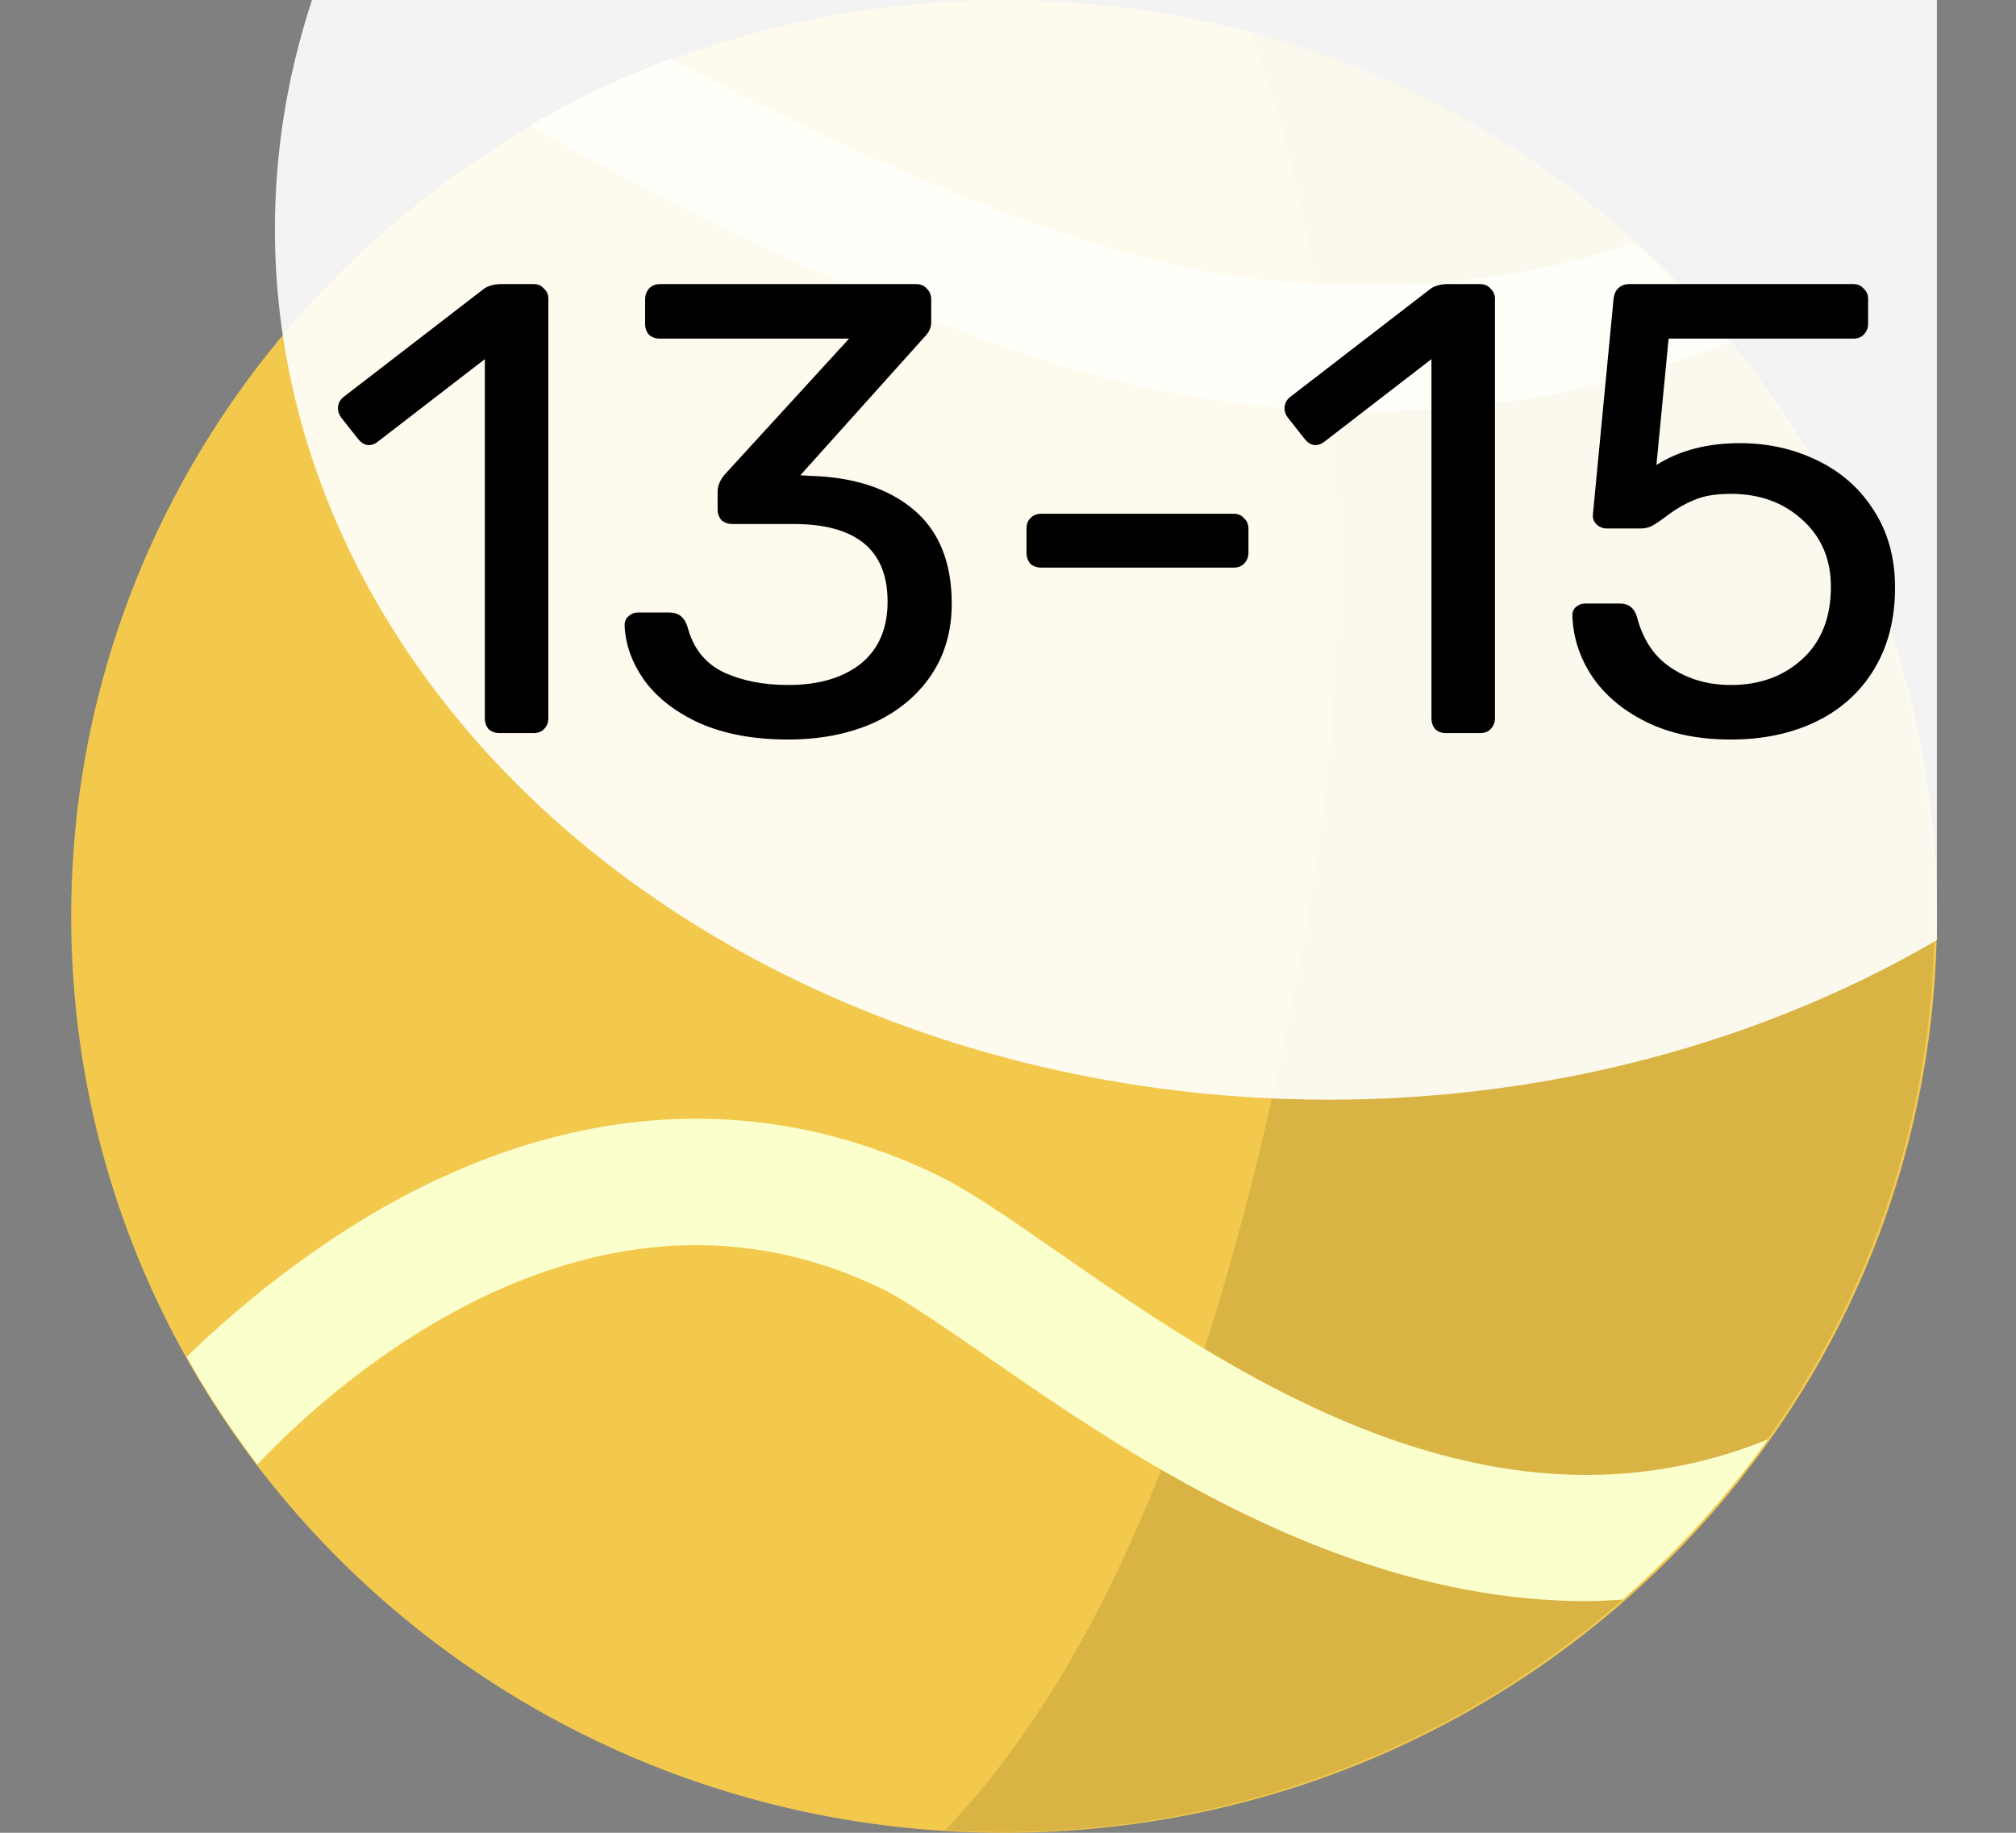 <svg width="22" height="20" viewBox="0 0 22 20" fill="none" xmlns="http://www.w3.org/2000/svg">
<rect x="0" y="0" width="22" height="20" fill="#808080" stroke="none"/>
<g clip-path="url(#clip0)">
<path d="M10.957 20C16.579 20 21.137 15.523 21.137 10C21.137 4.477 16.579 0 10.957 0C5.335 0 0.777 4.477 0.777 10C0.777 15.523 5.335 20 10.957 20Z" fill="#F2C94C"/>
<path d="M14.187 10.497C13.091 16.324 11.497 18.723 10.314 19.974C10.52 19.983 10.726 19.991 10.931 19.991C16.552 19.991 21.111 15.518 21.111 9.991C21.111 5.39 17.949 1.517 13.648 0.351C14.256 1.937 15.121 5.527 14.187 10.497Z" fill="#D9B445"/>
<path d="M14.933 4.49C16.767 4.49 18.018 4.062 18.875 3.736C18.558 3.35 18.215 2.991 17.846 2.648C16.887 2.965 15.567 3.256 13.63 3.033C11.668 2.811 8.995 1.534 7.315 0.643C6.784 0.84 6.27 1.088 5.781 1.371C7.315 2.237 10.863 4.105 13.476 4.396C13.999 4.464 14.487 4.49 14.933 4.49Z" fill="#FBFFCC"/>
<path d="M9.603 14.053C9.86 14.173 10.263 14.456 10.726 14.773C12.268 15.844 14.616 17.472 17.315 17.472C17.444 17.472 17.581 17.464 17.709 17.455C18.3 16.932 18.832 16.35 19.294 15.707C16.253 16.941 13.399 14.953 11.514 13.642C10.983 13.273 10.563 12.982 10.203 12.811C8.232 11.868 6.073 12.031 3.973 13.299C3.142 13.805 2.474 14.379 2.037 14.807C2.268 15.219 2.525 15.604 2.808 15.981C3.69 15.047 6.492 12.562 9.603 14.053Z" fill="#FBFFCC"/>
<ellipse cx="14.5" cy="2.5" rx="11.5" ry="9.5" fill="white" fill-opacity="0.9"/>
<path d="M5.452 8C5.406 8 5.366 7.986 5.333 7.958C5.305 7.925 5.291 7.886 5.291 7.839V3.919L4.129 4.815C4.097 4.843 4.062 4.857 4.024 4.857C3.982 4.857 3.943 4.834 3.905 4.787L3.723 4.556C3.7 4.523 3.688 4.491 3.688 4.458C3.688 4.402 3.712 4.358 3.758 4.325L5.284 3.149C5.336 3.116 5.396 3.1 5.466 3.1H5.823C5.87 3.1 5.907 3.116 5.935 3.149C5.968 3.177 5.984 3.214 5.984 3.261V7.839C5.984 7.886 5.968 7.925 5.935 7.958C5.907 7.986 5.87 8 5.823 8H5.452Z" fill="black"/>
<path d="M8.601 8.07C8.232 8.07 7.912 8.012 7.642 7.895C7.376 7.774 7.173 7.617 7.033 7.426C6.897 7.235 6.825 7.034 6.816 6.824C6.816 6.782 6.83 6.749 6.858 6.726C6.886 6.698 6.921 6.684 6.963 6.684H7.306C7.404 6.684 7.469 6.735 7.502 6.838C7.562 7.071 7.693 7.237 7.894 7.335C8.094 7.428 8.33 7.475 8.601 7.475C8.932 7.475 9.196 7.398 9.392 7.244C9.588 7.085 9.686 6.859 9.686 6.565C9.686 6 9.343 5.718 8.657 5.718H7.992C7.945 5.718 7.905 5.704 7.873 5.676C7.845 5.643 7.831 5.604 7.831 5.557V5.368C7.831 5.303 7.856 5.24 7.908 5.179L9.266 3.695H7.201C7.154 3.695 7.114 3.681 7.082 3.653C7.054 3.62 7.04 3.581 7.04 3.534V3.268C7.04 3.221 7.054 3.182 7.082 3.149C7.114 3.116 7.154 3.1 7.201 3.1H9.994C10.045 3.1 10.085 3.116 10.113 3.149C10.145 3.177 10.162 3.217 10.162 3.268V3.52C10.162 3.576 10.136 3.63 10.085 3.681L8.734 5.186L8.846 5.193C9.322 5.207 9.697 5.331 9.973 5.564C10.248 5.797 10.386 6.138 10.386 6.586C10.386 6.889 10.309 7.153 10.155 7.377C10.001 7.601 9.788 7.774 9.518 7.895C9.247 8.012 8.941 8.07 8.601 8.07Z" fill="black"/>
<path d="M11.363 6.194C11.316 6.194 11.276 6.18 11.244 6.152C11.216 6.119 11.202 6.08 11.202 6.033V5.767C11.202 5.72 11.216 5.683 11.244 5.655C11.276 5.622 11.316 5.606 11.363 5.606H13.463C13.509 5.606 13.547 5.622 13.575 5.655C13.607 5.683 13.624 5.72 13.624 5.767V6.033C13.624 6.08 13.607 6.119 13.575 6.152C13.547 6.18 13.509 6.194 13.463 6.194H11.363Z" fill="black"/>
<path d="M15.782 8C15.735 8 15.695 7.986 15.663 7.958C15.635 7.925 15.621 7.886 15.621 7.839V3.919L14.459 4.815C14.426 4.843 14.391 4.857 14.354 4.857C14.312 4.857 14.272 4.834 14.235 4.787L14.053 4.556C14.029 4.523 14.018 4.491 14.018 4.458C14.018 4.402 14.041 4.358 14.088 4.325L15.614 3.149C15.665 3.116 15.726 3.1 15.796 3.1H16.153C16.199 3.1 16.237 3.116 16.265 3.149C16.297 3.177 16.314 3.214 16.314 3.261V7.839C16.314 7.886 16.297 7.925 16.265 7.958C16.237 7.986 16.199 8 16.153 8H15.782Z" fill="black"/>
<path d="M18.888 8.07C18.533 8.07 18.227 8.007 17.971 7.881C17.714 7.755 17.516 7.589 17.376 7.384C17.24 7.179 17.168 6.959 17.159 6.726V6.712C17.159 6.675 17.173 6.644 17.201 6.621C17.229 6.598 17.261 6.586 17.299 6.586H17.677C17.775 6.586 17.838 6.637 17.866 6.74C17.931 6.987 18.057 7.172 18.244 7.293C18.43 7.414 18.645 7.475 18.888 7.475C19.2 7.475 19.459 7.382 19.665 7.195C19.875 7.004 19.98 6.74 19.98 6.404C19.98 6.101 19.875 5.856 19.665 5.669C19.459 5.482 19.2 5.389 18.888 5.389C18.72 5.389 18.584 5.412 18.482 5.459C18.379 5.501 18.276 5.562 18.174 5.641C18.118 5.683 18.069 5.716 18.027 5.739C17.989 5.758 17.947 5.767 17.901 5.767H17.537C17.495 5.767 17.457 5.753 17.425 5.725C17.392 5.692 17.378 5.655 17.383 5.613L17.607 3.275C17.611 3.219 17.628 3.177 17.656 3.149C17.688 3.116 17.73 3.1 17.782 3.1H20.225C20.271 3.1 20.309 3.116 20.337 3.149C20.369 3.177 20.386 3.214 20.386 3.261V3.534C20.386 3.581 20.369 3.62 20.337 3.653C20.309 3.681 20.271 3.695 20.225 3.695H18.209L18.076 5.074C18.328 4.915 18.631 4.836 18.986 4.836C19.294 4.836 19.576 4.899 19.833 5.025C20.094 5.151 20.299 5.333 20.449 5.571C20.603 5.809 20.68 6.089 20.68 6.411C20.68 6.756 20.603 7.055 20.449 7.307C20.299 7.554 20.089 7.743 19.819 7.874C19.548 8.005 19.238 8.07 18.888 8.07Z" fill="black"/>
</g>
<defs>
<clipPath id="clip0">
<rect width="20.36" height="20" fill="white" transform="translate(0.777)"/>
</clipPath>
</defs>
</svg>
